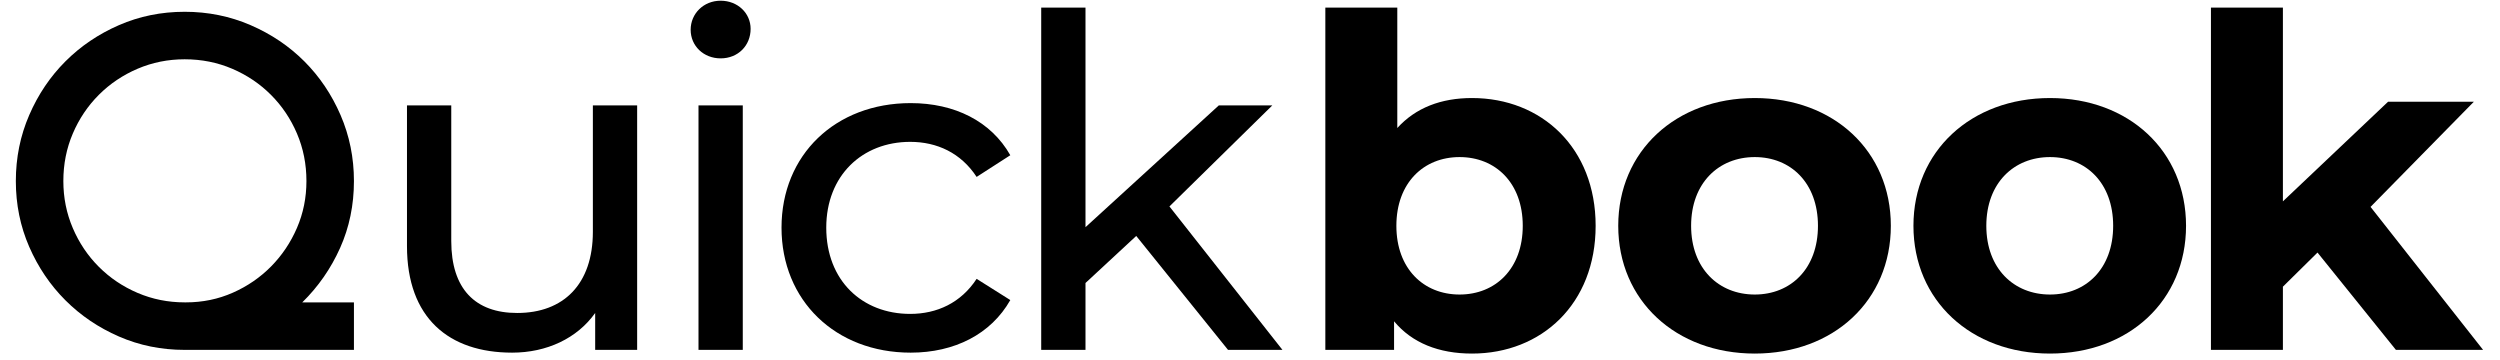 <?xml version="1.0" encoding="UTF-8" standalone="no"?><!DOCTYPE svg PUBLIC "-//W3C//DTD SVG 1.1//EN" "http://www.w3.org/Graphics/SVG/1.1/DTD/svg11.dtd"><svg width="100%" height="100%" viewBox="0 0 271 39" version="1.1" xmlns="http://www.w3.org/2000/svg" xmlns:xlink="http://www.w3.org/1999/xlink" xml:space="preserve" xmlns:serif="http://www.serif.com/" style="fill-rule:evenodd;clip-rule:evenodd;stroke-linejoin:round;stroke-miterlimit:2;"><g><path d="M20.017,1.277c2.533,0 4.916,0.484 7.15,1.45c2.233,0.967 4.175,2.275 5.825,3.925c1.65,1.65 2.958,3.592 3.925,5.825c0.966,2.234 1.45,4.617 1.45,7.15c0,2.6 -0.5,5.017 -1.5,7.25c-1,2.234 -2.367,4.2 -4.1,5.9l5.6,0l0,5.15l-18.35,0c-2.534,0 -4.909,-0.483 -7.125,-1.45c-2.217,-0.966 -4.15,-2.275 -5.8,-3.925c-1.65,-1.65 -2.959,-3.583 -3.925,-5.8c-0.967,-2.216 -1.45,-4.591 -1.45,-7.125c0,-2.533 0.483,-4.916 1.45,-7.15c0.966,-2.233 2.275,-4.175 3.925,-5.825c1.65,-1.65 3.583,-2.958 5.8,-3.925c2.216,-0.966 4.591,-1.45 7.125,-1.45Zm0.15,31.5c1.8,0 3.491,-0.35 5.075,-1.05c1.583,-0.7 2.966,-1.65 4.15,-2.85c1.183,-1.2 2.116,-2.591 2.8,-4.175c0.683,-1.583 1.025,-3.275 1.025,-5.075c0,-1.833 -0.342,-3.55 -1.025,-5.15c-0.684,-1.6 -1.625,-3 -2.825,-4.2c-1.2,-1.2 -2.6,-2.141 -4.2,-2.825c-1.6,-0.683 -3.317,-1.025 -5.15,-1.025c-1.8,0 -3.5,0.342 -5.1,1.025c-1.6,0.684 -3,1.625 -4.2,2.825c-1.2,1.2 -2.142,2.6 -2.825,4.2c-0.684,1.6 -1.025,3.317 -1.025,5.15c0,1.8 0.341,3.5 1.025,5.1c0.683,1.6 1.625,3 2.825,4.2c1.2,1.2 2.6,2.142 4.2,2.825c1.6,0.684 3.3,1.025 5.1,1.025l0.15,0Z" style="fill-rule:nonzero;"/><path d="M64.267,11.427l0,13.7c0,5.7 -3.2,8.8 -8.2,8.8c-4.55,0 -7.15,-2.6 -7.15,-7.8l0,-14.7l-4.8,0l0,15.25c0,7.8 4.55,11.55 11.4,11.55c3.75,0 7.05,-1.55 9,-4.3l0,4l4.55,0l0,-26.5l-4.8,0Z" style="fill-rule:nonzero;"/><path d="M78.117,6.327c1.9,0 3.25,-1.4 3.25,-3.2c0,-1.7 -1.4,-3.05 -3.25,-3.05c-1.85,0 -3.25,1.4 -3.25,3.15c0,1.75 1.4,3.1 3.25,3.1Zm-2.4,31.6l4.8,0l0,-26.5l-4.8,0l0,26.5Z" style="fill-rule:nonzero;"/><path d="M98.717,38.227c4.75,0 8.7,-2 10.8,-5.7l-3.65,-2.3c-1.7,2.6 -4.3,3.8 -7.2,3.8c-5.2,0 -9.1,-3.6 -9.1,-9.35c0,-5.65 3.9,-9.3 9.1,-9.3c2.9,0 5.5,1.2 7.2,3.8l3.65,-2.35c-2.1,-3.7 -6.05,-5.65 -10.8,-5.65c-8.15,0 -14,5.6 -14,13.5c0,7.9 5.85,13.55 14,13.55Z" style="fill-rule:nonzero;"/><path d="M133.117,37.927l5.9,0l-12.25,-15.55l11.15,-10.95l-5.8,0l-14.45,13.2l0,-23.8l-4.8,0l0,37.1l4.8,0l0,-7.25l5.5,-5.1l9.95,12.35Z" style="fill-rule:nonzero;"/><path d="M159.567,10.627c-3.35,0 -6.1,1.05 -8.1,3.25l0,-13.05l-7.8,0l0,37.1l7.45,0l0,-3.1c1.95,2.35 4.85,3.5 8.45,3.5c7.55,0 13.4,-5.4 13.4,-13.85c0,-8.45 -5.85,-13.85 -13.4,-13.85Zm-1.35,21.3c-3.9,0 -6.85,-2.8 -6.85,-7.45c0,-4.65 2.95,-7.45 6.85,-7.45c3.9,0 6.85,2.8 6.85,7.45c0,4.65 -2.95,7.45 -6.85,7.45Z" style="fill-rule:nonzero;"/><path d="M190.217,38.327c8.55,0 14.75,-5.75 14.75,-13.85c0,-8.1 -6.2,-13.85 -14.75,-13.85c-8.55,0 -14.8,5.75 -14.8,13.85c0,8.1 6.25,13.85 14.8,13.85Zm0,-6.4c-3.9,0 -6.9,-2.8 -6.9,-7.45c0,-4.65 3,-7.45 6.9,-7.45c3.9,0 6.85,2.8 6.85,7.45c0,4.65 -2.95,7.45 -6.85,7.45Z" style="fill-rule:nonzero;"/><path d="M222.217,38.327c8.55,0 14.75,-5.75 14.75,-13.85c0,-8.1 -6.2,-13.85 -14.75,-13.85c-8.55,0 -14.8,5.75 -14.8,13.85c0,8.1 6.25,13.85 14.8,13.85Zm0,-6.4c-3.9,0 -6.9,-2.8 -6.9,-7.45c0,-4.65 3,-7.45 6.9,-7.45c3.9,0 6.85,2.8 6.85,7.45c0,4.65 -2.95,7.45 -6.85,7.45Z" style="fill-rule:nonzero;"/><path d="M259.717,37.927l9.45,0l-12.2,-15.5l11.2,-11.4l-9.3,0l-11.4,10.8l0,-21l-7.8,0l0,37.1l7.8,0l0,-6.85l3.75,-3.7l8.5,10.55Z" style="fill-rule:nonzero;"/></g></svg>